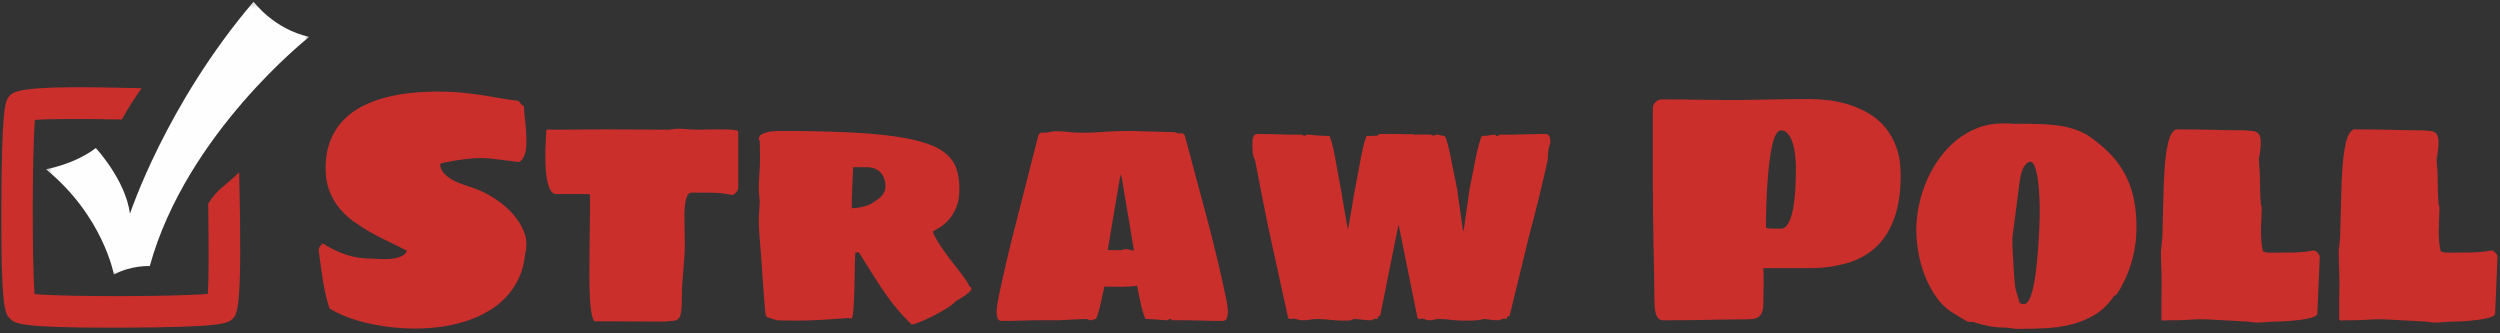 <svg width="465" height="62" viewBox="0 0 465 62" xmlns="http://www.w3.org/2000/svg" xmlns:xlink="http://www.w3.org/1999/xlink"><rect x="0" y="0" width="465" height="62" fill="#333333" stroke="none"/><title>Page 1</title><defs><path id="a" d="M49.278.18H.298v50.773h48.98V.18z"/></defs><g fill="none" fill-rule="evenodd"><g fill="#CA2F2C"><path d="M97.667 47.3c-.16 1.656-.554 3.15-1.182 4.476-.628 1.328-1.425 2.5-2.39 3.52-.97 1.018-2.09 1.896-3.365 2.635-1.277.74-2.642 1.344-4.097 1.813-1.456.468-2.985.813-4.59 1.033-1.605.22-3.215.33-4.83.33-1.494 0-2.98-.086-4.455-.255-1.475-.17-2.9-.408-4.276-.718-1.375-.31-2.676-.7-3.902-1.167-1.226-.47-2.328-1.004-3.304-1.604-.538-1.715-.947-3.476-1.225-5.285-.28-1.806-.538-3.638-.777-5.494v-.18c.04-.2.124-.404.254-.613.13-.21.304-.374.524-.494 1.476.92 2.935 1.617 4.38 2.097 1.446.48 3.055.718 4.83.718.358 0 .857.02 1.495.06.638.04 1.286.03 1.943-.03.658-.06 1.27-.2 1.84-.42.567-.22.952-.578 1.15-1.078-1.056-.558-2.167-1.112-3.333-1.66-1.167-.55-2.308-1.14-3.425-1.768-1.116-.63-2.18-1.314-3.2-2.052-1.016-.74-1.908-1.582-2.675-2.53-.767-.95-1.375-2.022-1.823-3.22-.45-1.198-.673-2.565-.673-4.103 0-1.977.297-3.703.896-5.18.598-1.478 1.41-2.747 2.437-3.804 1.026-1.06 2.227-1.932 3.603-2.62 1.375-.69 2.835-1.228 4.38-1.618 1.545-.39 3.134-.663 4.77-.824 1.634-.158 3.23-.238 4.784-.238 1.634 0 3.15.07 4.545.21 1.395.14 2.695.304 3.903.493 1.205.19 2.33.38 3.378.57 1.047.19 2.048.333 3.005.434.1.02.195.074.286.163.09.09.173.19.254.3.08.11.16.21.24.3.08.09.168.145.268.164.04 0 .06-.01.06-.03 0-.02.02-.03.06-.03.06 1.1.153 2.186.283 3.264.13 1.08.196 2.177.196 3.296 0 .36-.01.73-.03 1.108-.02.38-.075.748-.165 1.108-.09.36-.223.693-.402 1.003-.18.31-.428.565-.748.764l-5.62-.69c-.16 0-.36-.01-.6-.03-.238-.02-.528-.03-.866-.03-.658 0-1.426.045-2.302.135-.878.09-1.71.2-2.497.33-.788.13-1.45.254-1.99.375-.537.12-.806.208-.806.268 0 .6.193 1.128.58 1.588.39.46.854.854 1.392 1.183.538.327 1.082.598 1.63.806.548.21.97.366 1.27.466 1.556.44 3.016 1.053 4.382 1.84 1.364.79 2.546 1.678 3.542 2.667.997.987 1.784 2.03 2.363 3.128.577 1.098.866 2.157.866 3.174 0 .34-.015.65-.046.928-.028.28-.094.62-.193 1.02M109.562 36.1h-6.07c-.52 0-.917-.3-1.197-.9-.28-.6-.482-1.318-.613-2.156-.13-.838-.203-1.707-.224-2.605-.02-.9-.03-1.64-.03-2.217 0-.14.01-.42.03-.84l.06-1.302c.02-.448.04-.853.06-1.21.02-.36.03-.55.03-.57l.24-.24c.358.04.736.06 1.135.06h1.196c1.355 0 2.71-.01 4.066-.03 1.356-.02 2.71-.03 4.066-.03h1.107c.577 0 1.265.005 2.062.014.797.01 1.655.015 2.572.015.916 0 1.798.004 2.646.014.848.01 1.61.015 2.287.015h1.526c.06-.02.17-.04.328-.06l.495-.06c.17-.02.334-.034.493-.046.16-.01.27-.014.33-.014.557 0 1.136.03 1.734.09.598.06 1.205.09 1.824.09.3 0 .832-.01 1.6-.03.766-.02 1.58-.03 2.437-.03.457 0 .9.005 1.33.014.428.01.807.03 1.136.06.328.03.592.076.792.135.2.06.3.13.3.21v10.51c0 .24-.126.5-.375.78-.25.28-.493.448-.732.508-1.237-.28-2.494-.424-3.768-.434-1.277-.01-2.532-.015-3.768-.015-.4 0-.694.228-.883.688-.19.46-.32 1.013-.39 1.66-.07.65-.098 1.33-.088 2.04.01.707.014 1.312.014 1.81 0 .62.01 1.23.03 1.827.02.6.03 1.16.03 1.677 0 .7-.03 1.448-.09 2.247l-.18 2.394c-.06.798-.12 1.578-.18 2.336-.06.76-.09 1.437-.09 2.037 0 1.377-.034 2.416-.104 3.114-.07.7-.22 1.2-.448 1.5-.23.298-.56.468-.987.508-.43.04-1.002.09-1.72.15-1.095 0-2.098-.006-3.005-.015-.907-.01-1.84-.015-2.795-.015-.957 0-2.01-.006-3.154-.015-1.146-.01-2.507-.016-4.082-.016-.178-.24-.328-.62-.448-1.138-.12-.52-.214-1.163-.284-1.932-.07-.77-.12-1.648-.15-2.635-.03-.988-.045-2.072-.045-3.25 0-2.056.02-4.312.06-6.768.04-2.456.062-5.04.062-7.757l-.18-.18zM158.684 31.097c-.04 1.278-.095 2.55-.164 3.82-.07 1.267-.105 2.54-.105 3.817.3 0 .633-.024 1.002-.075.368-.05.738-.12 1.106-.21.37-.09.717-.2 1.047-.33.33-.13.592-.274.793-.434.298-.18.588-.37.867-.57.278-.2.527-.42.747-.658.22-.24.394-.51.523-.81.13-.298.194-.628.194-.987 0-.618-.1-1.156-.298-1.616-.2-.46-.454-.828-.763-1.108-.31-.28-.663-.49-1.062-.63-.397-.14-.795-.21-1.195-.21h-2.69zm18.99 24.977c-.062.16-.3.39-.72.688-.418.3-.916.62-1.494.958-.58.34-1.197.68-1.854 1.02-.66.338-1.277.633-1.854.883-.578.25-1.077.444-1.496.584-.417.14-.658.18-.717.12-.898-.86-1.706-1.707-2.423-2.546-.718-.838-1.435-1.76-2.154-2.77-.717-1.007-1.485-2.155-2.302-3.443-.817-1.288-1.773-2.81-2.87-4.568-.06-.06-.11-.09-.15-.09-.1 0-.213.02-.342.06-.13.04-.205.06-.225.06-.02.42-.04 1.013-.06 1.78-.02.77-.035 1.61-.044 2.517-.012.91-.032 1.827-.06 2.755-.03.93-.067 1.777-.107 2.546-.04.77-.095 1.393-.163 1.872-.07.48-.155.72-.254.72-.14 0-.27-.01-.39-.032-.12-.02-.198-.03-.238-.03-1.695.12-3.335.23-4.92.33-1.584.1-3.225.15-4.918.15-.22 0-.52-.005-.897-.015-.38-.01-.753-.015-1.12-.015-.37 0-.69-.005-.96-.015l-.432-.015-1.914-.63-.178-.42c-.02 0-.05-.203-.09-.613-.04-.41-.085-.933-.134-1.572-.05-.638-.106-1.362-.165-2.17l-.18-2.44c-.06-.82-.115-1.61-.164-2.367-.05-.76-.095-1.408-.135-1.947-.08-1.08-.17-2.203-.268-3.37-.1-1.168-.15-2.29-.15-3.37 0-.08.01-.27.03-.568.02-.3.04-.63.06-.99.02-.358.04-.687.06-.986.02-.3.03-.49.03-.57 0-.06-.01-.195-.03-.404-.02-.21-.04-.435-.06-.674-.02-.24-.04-.464-.06-.674-.02-.21-.03-.345-.03-.405 0-.54.01-1.028.03-1.467.02-.44.045-.888.074-1.348.03-.46.06-.96.09-1.498.03-.54.045-1.188.045-1.947 0-.12-.004-.32-.014-.6-.01-.277-.015-.567-.015-.866 0-.3-.004-.59-.014-.87-.01-.278-.014-.478-.014-.598-.04-.04-.08-.094-.12-.165-.04-.07-.06-.133-.06-.194 0-.34.15-.608.448-.808.3-.2.658-.35 1.077-.45.42-.1.842-.164 1.27-.194.43-.03.763-.045 1.002-.045 4.784 0 8.93.08 12.44.24 3.508.158 6.503.413 8.985.762 2.48.35 4.51.8 6.084 1.348 1.574.55 2.805 1.228 3.692 2.036.887.81 1.495 1.743 1.824 2.8.33 1.058.493 2.267.493 3.624 0 1.358-.2 2.506-.6 3.445-.397.938-.87 1.706-1.42 2.305-.547.6-1.1 1.068-1.658 1.407-.558.34-.987.59-1.286.75.18.5.463 1.068.852 1.706.388.64.822 1.298 1.3 1.977.48.68.982 1.353 1.51 2.022.53.67 1.018 1.297 1.466 1.886.45.59.827 1.113 1.136 1.573.31.46.504.81.583 1.05.378.158.458.39.24.688-.22.3-.55.61-.987.928-.52.36-1.157.748-1.913 1.168zM208.286 33.194c0 .02-.04.26-.12.718-.08.46-.18 1.06-.3 1.797-.12.738-.263 1.582-.432 2.53-.17.948-.335 1.912-.494 2.89-.16.978-.32 1.937-.478 2.876-.16.937-.298 1.776-.42 2.515h2.692c.04-.04.1-.08.18-.12.08-.04.14-.06.18-.06h.12c.337 0 .637.035.896.105.258.07.528.136.808.195-.12-.738-.26-1.58-.42-2.53-.16-.948-.318-1.917-.477-2.905-.16-.99-.324-1.956-.494-2.905-.17-.95-.313-1.797-.432-2.546-.12-.748-.22-1.357-.3-1.827-.08-.468-.12-.714-.12-.733-.02-.04-.04-.1-.06-.18-.02-.06-.04-.14-.06-.24-.02-.1-.05-.22-.088-.36-.04.14-.07.26-.09.36-.02.1-.04.18-.06.24-.02.08-.03.14-.03.18m-7.266-8.505c.717 0 1.33-.01 1.838-.032.51-.02.962-.04 1.362-.06.398-.02.772-.044 1.12-.074.35-.03.738-.055 1.167-.074.428-.02.927-.042 1.494-.06.57-.02 1.263-.03 2.08-.03.138 0 .413.004.823.014.408.01.882.025 1.42.045.538.02 1.115.034 1.734.043.617.012 1.2.027 1.75.046.547.02 1.036.033 1.465.044.428.01.722.015.882.015.238 0 .453.04.642.12.19.078.404.118.643.118h.48c.137.04.257.125.357.255.1.13.148.245.148.344l4.337 16.203c.558 2.115 1.106 4.302 1.644 6.558.54 2.256 1.036 4.462 1.495 6.618.04.24.12.634.24 1.183.12.548.195 1.097.225 1.646.03.55-.015 1.033-.134 1.453-.12.418-.4.628-.837.628h-.702c-.348 0-.742-.005-1.18-.015l-1.362-.03-1.315-.03c-.41-.01-.752-.016-1.03-.016-.282 0-.43-.01-.45-.03h-3.38c0-.038-.02-.09-.06-.15-.04-.06-.18-.09-.418-.09-.04 0-.08.042-.12.12-.04.082-.09.12-.15.12h-.178c-.02 0-.175-.01-.464-.03-.288-.02-.638-.044-1.047-.074-.408-.03-.836-.06-1.284-.09-.45-.03-.843-.045-1.18-.045-.24-.44-.495-1.212-.764-2.32-.27-1.11-.544-2.4-.823-3.88-.42.08-.878.136-1.375.166-.5.03-1.016.044-1.555.044-.538 0-1.077-.004-1.615-.015-.537-.01-1.046-.015-1.525-.015-.3 1.42-.58 2.666-.837 3.744-.26 1.078-.508 1.837-.747 2.276-.12 0-.274.04-.463.12-.19.08-.304.12-.344.12h-.12c-.22 0-.384-.04-.493-.12-.11-.08-.214-.12-.314-.12-.897.02-1.694.05-2.392.09-.598.04-1.142.07-1.63.09-.488.02-.732.04-.732.06h-4.964c-.02 0-.164.005-.434.016-.27.01-.607.02-1.016.028-.41.012-.852.02-1.33.03l-1.377.03c-.437.01-.83.016-1.18.016h-.732c-.42 0-.688-.21-.808-.63-.12-.42-.16-.902-.12-1.452.04-.55.116-1.098.226-1.647.108-.55.183-.944.224-1.184.457-2.156.952-4.362 1.48-6.618.528-2.256 1.07-4.443 1.63-6.558l4.156-16.323c0-.1.06-.214.18-.344.12-.13.23-.214.328-.254h.48c.456 0 .856-.047 1.194-.136.34-.09.758-.135 1.256-.135.758 0 1.486.043 2.183.134.698.09 1.465.135 2.303.135M267.544 59.34c-.28 0-.563.04-.85.118-.29.08-.574.12-.854.12s-.504-.05-.672-.15c-.17-.1-.374-.15-.614-.15l-.51.06c-.238-.04-.377-.13-.416-.27-.04-.14-.06-.258-.06-.36l-3.44-16.98-3.408 16.98c-.26.102-.408.22-.45.36-.04.14-.058.23-.058.27l-.48-.06c-.12 0-.228.05-.327.15-.1.1-.22.15-.36.15-.617 0-1.17-.04-1.66-.12-.488-.08-1.05-.12-1.69-.12-.04.12-.198.2-.478.24-.28.04-.587.06-.926.06-.737 0-1.33-.015-1.78-.045-.446-.03-.845-.064-1.194-.105-.348-.04-.688-.075-1.016-.105-.33-.03-.754-.044-1.272-.044-.458 0-.913.04-1.36.118-.448.08-.922.12-1.42.12-.28 0-.564-.05-.852-.15-.29-.1-.573-.15-.854-.15l-.478.06c-.28-.04-.443-.13-.492-.27-.05-.14-.076-.258-.076-.36l-3.558-16.23c-.42-2.077-.847-4.208-1.286-6.393-.438-2.188-.847-4.31-1.225-6.365-.12-.14-.214-.334-.284-.584-.07-.25-.12-.524-.15-.824-.03-.3-.044-.604-.044-.913v-.885c0-.458.068-.838.208-1.138.138-.3.377-.45.717-.45h.688c.34 0 .723.007 1.15.016l1.346.03 1.3.03c.398.01.728.02.987.03.26.01.408.015.448.015h2.214c.218.02.367.07.446.15.04.04.06.07.06.09.1 0 .2-.04.3-.12.1-.08.24-.12.418-.12h.18c.02 0 .17.015.45.045.278.03.612.06 1 .09.39.03.802.055 1.24.075.44.02.827.03 1.167.03.18.34.36.867.54 1.587.178.718.358 1.562.538 2.53.18.97.374 2.042.582 3.22.21 1.178.434 2.395.673 3.653 0 .04.025.2.075.48.05.28.105.618.164 1.018.06.4.135.834.225 1.303.09.467.164.897.224 1.286.06.39.116.72.165.99.05.268.076.413.076.433 0 .058.01.128.03.21.02.08.04.168.06.268.02.1.05.21.09.33.04-.12.064-.23.075-.33.01-.1.025-.19.045-.27.02-.08.04-.15.06-.21 0-.02.024-.164.074-.433.05-.27.105-.6.164-.99.06-.388.136-.818.225-1.286.09-.47.164-.904.224-1.304s.115-.738.164-1.02c.05-.277.077-.438.077-.478.257-1.258.493-2.475.702-3.653.21-1.178.408-2.25.598-3.22.188-.968.373-1.812.552-2.53.18-.72.358-1.248.54-1.587h.956c.338 0 .707-.02 1.105-.06 0-.1.066-.175.195-.224.13-.05.275-.076.434-.076h2.362c.537 0 1.07.006 1.6.015.528.01.96.025 1.3.045.04 0 .08-.01.12-.03.04-.02.08-.03.12-.03.1 0 .194.01.284.03.09.02.134.05.134.09h3.2c.24.02.398.07.478.15.04.04.06.07.06.09.08 0 .174-.04.285-.12.107-.08.243-.12.402-.12h.18c.06 0 .244.04.553.12.31.08.553.12.733.12.18.3.36.773.54 1.422.177.65.358 1.418.538 2.307.178.888.373 1.866.582 2.934.21 1.07.434 2.182.674 3.34 0 .04.024.235.073.584.05.35.11.78.18 1.288.07.508.15 1.063.24 1.662.088.6.168 1.15.238 1.647l.255 1.798c-.02.08-.02.16 0 .24 0 .08.01.17.03.27.02.1.05.2.09.3.04-.1.063-.2.075-.3.01-.1.024-.19.044-.27.018-.08.038-.16.06-.24l.253-1.797c.07-.497.15-1.047.24-1.646.088-.6.168-1.154.238-1.662.07-.51.132-.938.18-1.288.05-.35.075-.543.075-.584.24-1.158.46-2.27.658-3.34.2-1.067.394-2.045.584-2.933.188-.89.374-1.657.552-2.307.18-.65.358-1.123.538-1.422.2 0 .428-.01.688-.03.258-.02.508-.05.747-.09.28-.04.568-.08.868-.12h.18c.04 0 .065.04.074.12.01.08.036.12.076.12.28 0 .438-.03.478-.09.04-.06.06-.11.06-.15h2.75c.518-.02.97-.035 1.36-.044.39-.01.823-.02 1.302-.03l1.39-.03c.448-.01.84-.016 1.18-.016h.72c.298 0 .517.155.656.464.14.31.21.684.21 1.123-.12.3-.214.604-.284.913-.07.31-.12.615-.15.915-.028.3-.05.568-.06.808-.01.24-.015.43-.015.57-.498 2.276-1.05 4.65-1.66 7.128-.607 2.475-1.22 4.862-1.838 7.157l-3.59 14.704c-.278.1-.443.22-.493.36-.048.14-.075.228-.075.27l-.417-.06c-.22 0-.424.048-.614.148-.188.1-.392.15-.61.15-.5 0-.973-.04-1.423-.12-.447-.08-.912-.12-1.39-.12-.06.06-.19.11-.388.15-.2.04-.44.07-.718.09-.28.02-.59.036-.928.045-.34.01-.668.015-.986.015-.758 0-1.346-.015-1.765-.045-.418-.03-.793-.064-1.122-.105-.327-.04-.656-.075-.985-.105-.33-.03-.773-.044-1.33-.044M328.473 42.328c0 .04.11.08.33.12.16.04.428.065.806.074.378.01.916.015 1.614.015.478 0 .877-.23 1.197-.688.32-.46.583-1.044.793-1.753.21-.71.37-1.503.48-2.38.107-.88.187-1.74.238-2.576.05-.838.08-1.612.09-2.32.01-.71.015-1.254.015-1.633 0-.06-.006-.274-.015-.644-.01-.37-.04-.813-.09-1.333-.05-.52-.13-1.068-.238-1.646-.11-.58-.27-1.113-.48-1.602-.21-.49-.477-.9-.806-1.23-.33-.33-.723-.493-1.182-.493-.34 0-.642.258-.912.78-.27.518-.498 1.2-.688 2.05-.19.848-.354 1.812-.493 2.89-.138 1.077-.25 2.185-.328 3.323-.22 2.656-.33 5.67-.33 9.045zm-21.05-22.252c0-.38.168-.738.507-1.078.34-.34.698-.51 1.077-.51 2.73 0 5.083.02 7.057.06 1.974.04 3.677.06 5.113.06 2.232 0 4.61-.03 7.132-.09 2.52-.06 5.287-.088 8.296-.088 1.117 0 2.308.074 3.573.224 1.266.15 2.526.424 3.783.824 1.256.4 2.46.938 3.617 1.617 1.156.678 2.173 1.538 3.05 2.575.877 1.04 1.58 2.286 2.108 3.744.53 1.457.792 3.165.792 5.12 0 3.215-.407 5.93-1.225 8.147-.818 2.217-1.974 4.004-3.468 5.362-1.496 1.358-3.3 2.335-5.413 2.934-2.112.6-4.466.9-7.057.9h-8.372c.02.717.034 1.297.045 1.736.01.44.01.868 0 1.288l-.03 1.377c-.01.5-.015 1.158-.015 1.977 0 .738-.074 1.318-.224 1.736-.15.42-.37.735-.657.944-.288.21-.643.34-1.062.39-.417.05-.896.074-1.434.074-1.415 0-2.656.01-3.723.03l-3.23.06c-1.085.02-2.273.04-3.558.06-1.286.02-2.866.03-4.74.03-.378 0-.677-.12-.896-.36-.22-.24-.385-.543-.494-.913-.11-.37-.18-.773-.21-1.213-.03-.44-.045-.858-.045-1.257 0-.958-.013-2.272-.044-3.94-.03-1.665-.064-3.518-.105-5.554-.04-2.036-.074-4.16-.102-6.377-.03-2.218-.046-4.343-.046-6.38V20.076zM374.306 45.412c0 .1.01.356.03.765l.075 1.48c.03.58.065 1.2.107 1.86.04.657.08 1.28.12 1.87.038.59.082 1.104.133 1.543.05.438.093.728.133.868l.69 2.336c.038.16.154.275.344.344.188.07.362.106.522.106.318 0 .607-.22.867-.66.258-.438.487-1.028.687-1.767.2-.738.37-1.587.51-2.545.138-.958.257-1.952.358-2.98.1-1.027.183-2.05.254-3.07.07-1.018.123-1.966.163-2.845.04-.88.064-1.642.075-2.29.01-.65.015-1.113.015-1.393v-.495c0-.41-.015-.948-.045-1.618-.03-.67-.08-1.397-.15-2.186-.07-.788-.17-1.528-.3-2.216-.13-.69-.297-1.268-.508-1.737-.208-.47-.463-.704-.762-.704-.378 0-.767.314-1.166.942-.4.63-.688 1.722-.868 3.28l-1.286 9.883v1.227zm-1.584 15.514c-.938 0-1.884-.095-2.84-.284-.958-.19-1.935-.445-2.932-.765h-.418c-.18 0-.334-.015-.464-.044-.13-.03-.29-.1-.478-.21-.19-.11-.434-.26-.733-.45-.3-.188-.718-.443-1.255-.763-1.316-.74-2.428-1.737-3.336-2.995-.906-1.258-1.643-2.61-2.21-4.058-.57-1.447-.984-2.92-1.243-4.417-.26-1.498-.388-2.865-.388-4.104 0-1.556.17-3.13.508-4.716.34-1.587.828-3.115 1.466-4.582.636-1.467 1.424-2.845 2.36-4.133.937-1.288 2.004-2.41 3.2-3.37 1.196-.957 2.512-1.71 3.947-2.26 1.436-.55 2.98-.824 4.635-.824.358 0 .723.007 1.09.016.37.01.735.045 1.093.105.06-.038.134-.06.224-.06h.223c1.615 0 3.04.022 4.276.06 1.235.042 2.357.13 3.364.27 1.006.14 1.938.346 2.795.614.856.27 1.704.635 2.54 1.094 1.616 1.078 3 2.2 4.157 3.368 1.156 1.17 2.113 2.447 2.87 3.834.758 1.388 1.316 2.905 1.676 4.552.36 1.648.537 3.47.537 5.466 0 1.917-.228 3.8-.687 5.645-.46 1.847-1.147 3.61-2.064 5.286-.06.118-.144.274-.254.463-.11.19-.22.37-.33.54-.11.17-.21.32-.298.45-.09.128-.146.193-.165.193l-.42.24c-.995 1.498-2.192 2.66-3.588 3.488-1.395.83-2.884 1.433-4.47 1.812-1.584.38-3.22.604-4.903.674-1.685.07-3.305.105-4.86.105-.458 0-.896-.04-1.315-.12-.418-.08-.857-.12-1.315-.12zM402.2 44.125c.078-2.416.138-4.762.178-7.038.04-2.276.13-4.323.27-6.14.14-1.815.358-3.334.658-4.552.3-1.217.767-1.996 1.405-2.335 1.575 0 2.916.01 4.022.03 1.107.02 2.123.04 3.05.06l2.692.06c.867.02 1.86.03 2.974.03l1.392.104c.39.03.71.125.97.284.26.16.444.42.555.78.108.358.154.888.134 1.587 0 .06-.016.214-.046.464s-.06.518-.09.808c-.03.29-.07.553-.12.793-.05.24-.085.39-.103.45 0 .1.01.29.03.57l.06.883c.02.31.04.594.06.853.02.26.03.42.03.48.018.34.03.813.03 1.422 0 .61.01 1.238.03 1.886.018.65.05 1.25.09 1.798.04.55.108.922.208 1.123 0 .598-.02 1.252-.06 1.962-.04.708-.064 1.426-.075 2.155-.01.73.01 1.45.06 2.157.05.708.155 1.36.314 1.96.32.12.564.19.733.21.17.02.393.03.672.03 1.316 0 2.666-.01 4.053-.03 1.386-.02 2.736-.15 4.05-.39.24.06.475.225.704.495.228.27.343.535.343.794l-.45 10.48c-.02.2-.19.375-.507.524-.318.15-.728.275-1.226.375-.5.098-1.047.19-1.645.268-.597.08-1.176.14-1.733.18-.56.04-1.068.07-1.526.09-.46.02-.798.03-1.017.03-.62 0-1.226.03-1.824.09-.6.06-1.177.09-1.735.09-.058 0-.168-.006-.33-.016-.158-.01-.322-.025-.49-.045l-.495-.06c-.16-.02-.27-.04-.328-.06-.2 0-.52-.015-.958-.045-.44-.03-.938-.06-1.495-.09-.56-.03-1.137-.06-1.735-.088-.598-.03-1.156-.06-1.675-.09l-1.345-.077c-.38-.02-.608-.028-.688-.028-.956-.04-1.9-.02-2.826.058-.927.08-1.888.12-2.885.12h-1.195c-.38 0-.748.02-1.106.06l-.27-.24c.02-.02.03-.25.03-.688V55.61c0-.51.01-.843.03-1.003.02-.58.024-1.248.014-2.007-.01-.758-.025-1.507-.044-2.246-.02-.738-.04-1.432-.06-2.08-.02-.65-.03-1.155-.03-1.513l.27-2.635zM435.264 44.125c.08-2.416.14-4.762.18-7.038.04-2.276.13-4.323.27-6.14.138-1.815.357-3.334.657-4.552.3-1.217.768-1.996 1.406-2.335 1.574 0 2.915.01 4.02.03 1.108.02 2.124.04 3.052.06l2.69.06c.868.02 1.86.03 2.975.03l1.392.104c.39.03.71.125.97.284.26.16.444.42.555.78.11.358.154.888.134 1.587 0 .06-.015.214-.045.464s-.06.518-.09.808c-.03.29-.07.553-.12.793-.05.24-.086.39-.104.45 0 .1.01.29.03.57.02.28.038.574.06.883.018.31.04.594.06.853.018.26.028.42.028.48.02.34.03.813.03 1.422 0 .61.01 1.238.03 1.886.02.65.05 1.25.09 1.798.04.55.11.922.21 1.123 0 .598-.02 1.252-.06 1.962-.04.708-.065 1.426-.076 2.155-.01.73.01 1.45.06 2.157.05.708.155 1.36.315 1.96.32.12.564.19.732.21.17.02.393.03.673.03 1.315 0 2.665-.01 4.052-.03 1.386-.02 2.736-.15 4.052-.39.24.06.473.225.702.495.23.27.344.535.344.794l-.45 10.48c-.02.2-.19.375-.507.524-.317.15-.727.275-1.225.375-.498.098-1.046.19-1.645.268-.597.08-1.176.14-1.733.18-.56.04-1.068.07-1.525.09-.46.02-.8.03-1.018.03-.617 0-1.225.03-1.823.09-.598.06-1.176.09-1.734.09-.06 0-.17-.006-.33-.016-.158-.01-.323-.025-.49-.045l-.496-.06c-.16-.02-.268-.04-.328-.06-.2 0-.52-.015-.958-.045-.438-.03-.937-.06-1.494-.09-.56-.03-1.137-.06-1.734-.088-.6-.03-1.157-.06-1.675-.09l-1.345-.077c-.38-.02-.608-.028-.688-.028-.956-.04-1.9-.02-2.826.058-.925.08-1.886.12-2.884.12h-1.196c-.38 0-.748.02-1.106.06l-.27-.24c.02-.02.03-.25.03-.688V55.61c0-.51.01-.843.03-1.003.02-.58.026-1.248.015-2.007-.01-.758-.026-1.507-.045-2.246-.02-.738-.04-1.432-.06-2.08-.02-.65-.03-1.155-.03-1.513l.27-2.635z"/></g><path d="M40.994 35.13c-.628.56-1.158 1.197-1.662 1.85-.212.302-.412.608-.61.915.116 7.51.118 13.844-.05 16.77-6.23.532-26.33.56-32.237.043-.487-5.934-.45-26.18.06-32.41 2.81-.205 8.897-.206 16.163-.07 1.094-2.012 2.354-3.932 3.68-5.818-22.94-.614-24.025.41-24.887 1.878-.5.764-1.14 2.46-1.207 20.25-.07 18.956.69 19.753 1.57 20.678.92.964 1.65 1.732 18.868 1.732.612 0 1.246 0 1.9-.003 18.822-.056 19.693-.804 20.538-1.526v-.003c1.088-.932 1.974-1.734 1.366-27.38-1.094 1.1-2.317 2.042-3.49 3.092" fill="#CA2F2C"/><g transform="translate(8.247 .126)"><mask id="b" fill="#fff"><use xlink:href="#a"/></mask><path d="M38.923.18s3.684 5.09 10.355 6.553c0 0-22.87 17.942-29.667 42.63 0 0-3.43-.19-6.67 1.59 0 0-1.97-10.88-12.642-19.597 0 0 5.273-.89 9.276-3.945 0 0 5.526 5.918 6.352 12.217 0 0 6.67-20.296 22.997-39.448" fill="#FEFEFE" mask="url(#b)"/></g></g></svg>